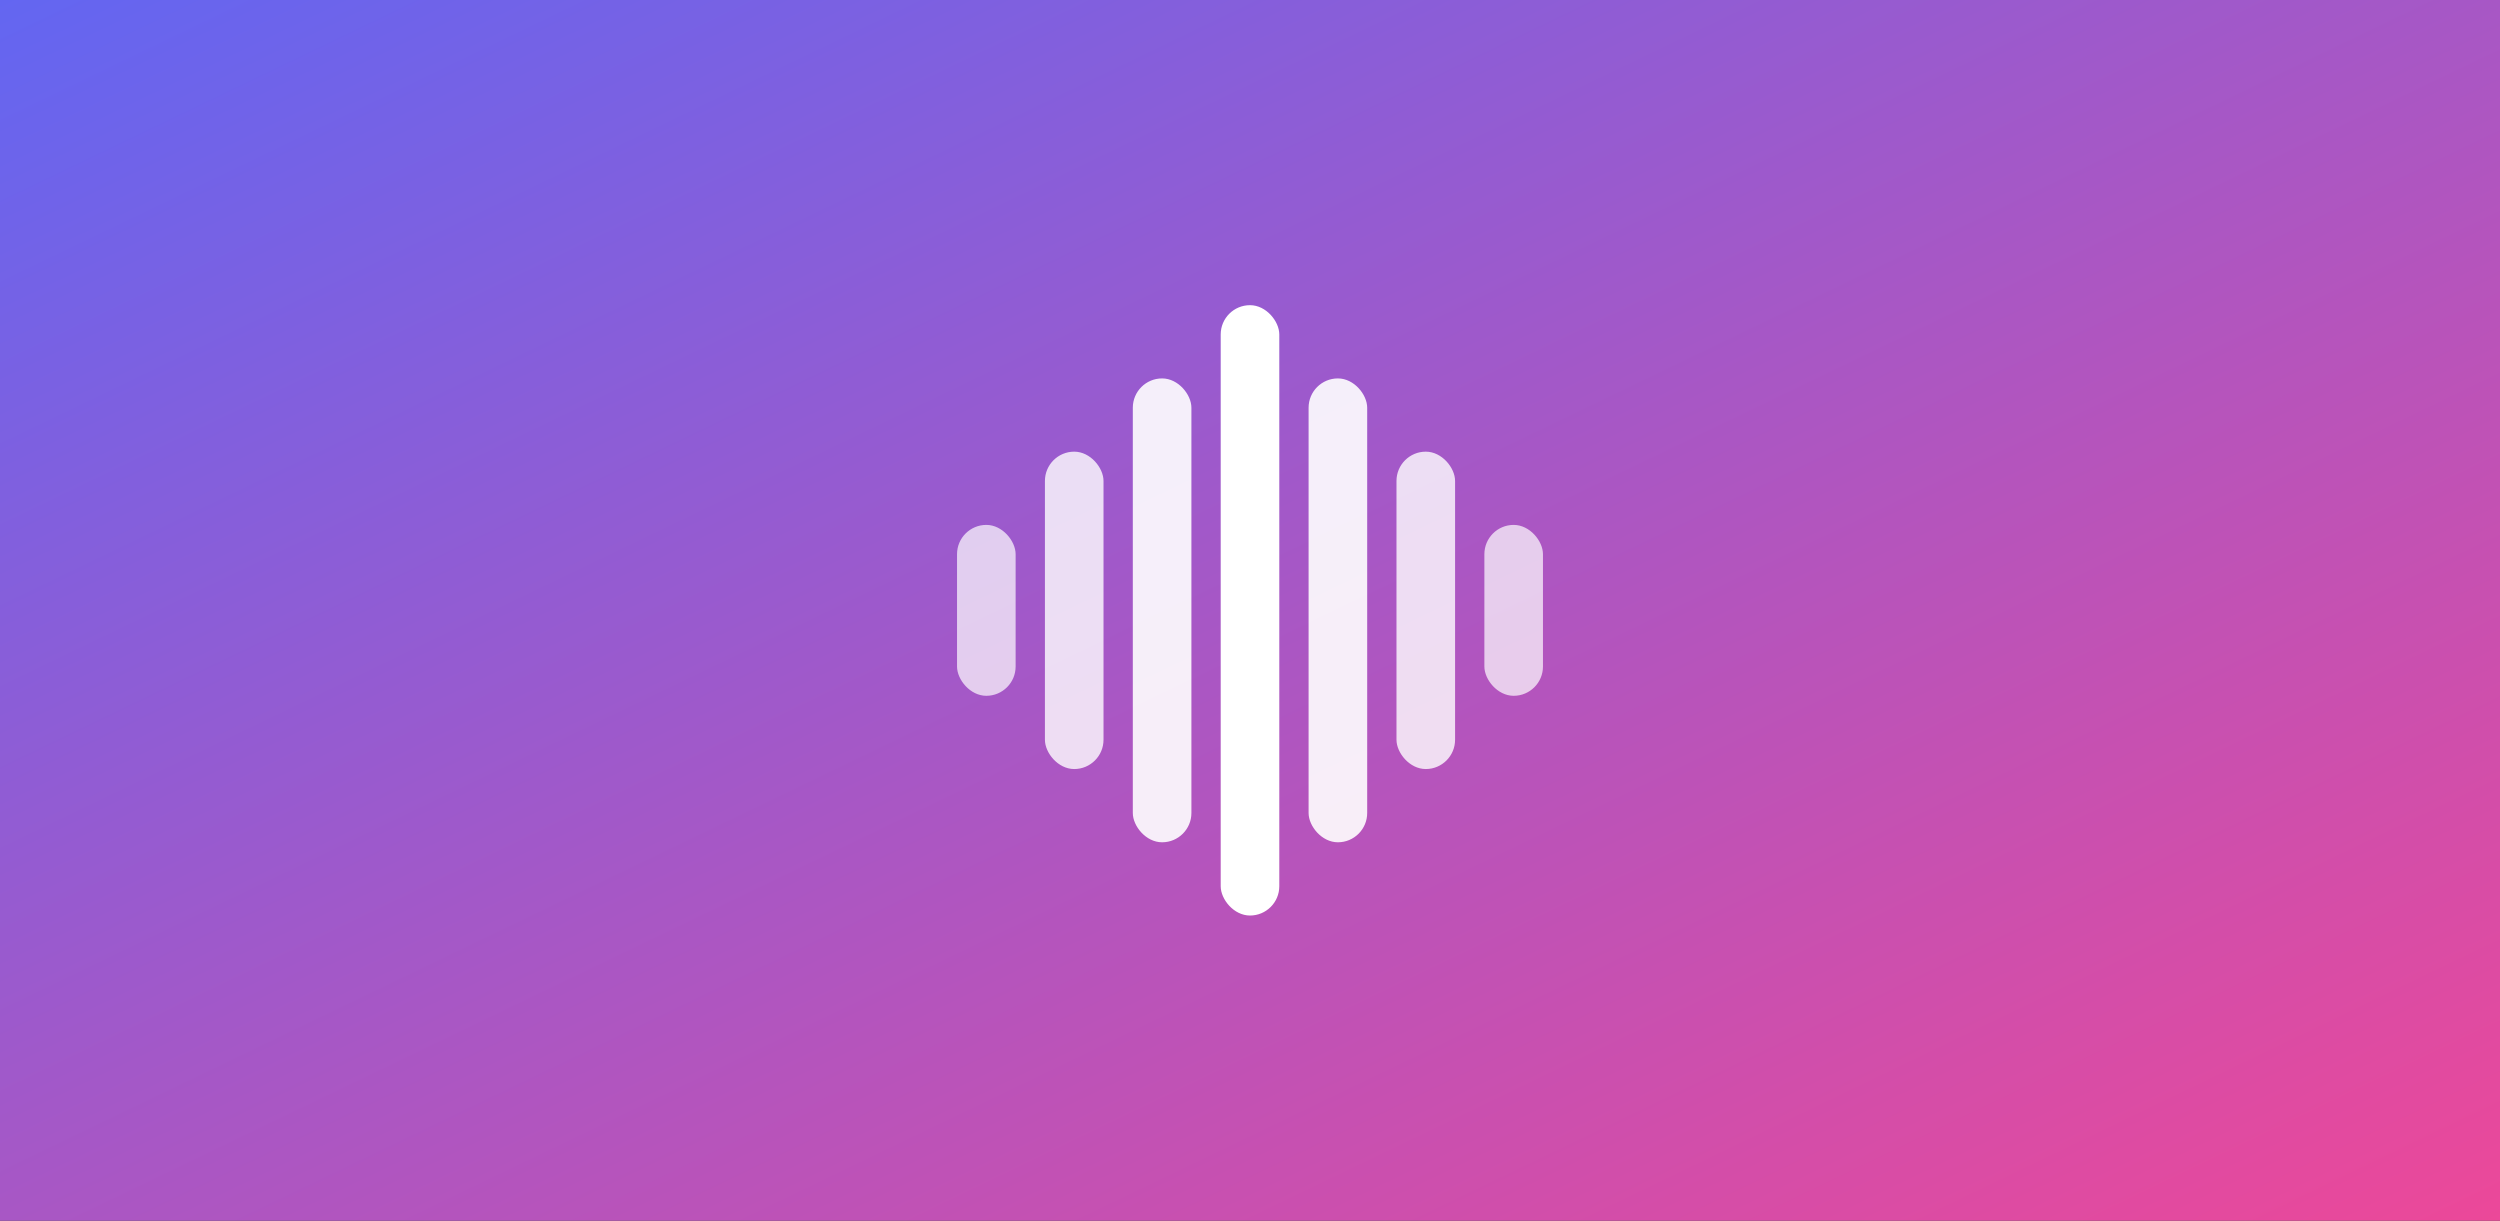 <svg width="1024" height="500" viewBox="0 0 1024 500" fill="none" xmlns="http://www.w3.org/2000/svg">
  <rect x="0" y="0" width="1024" height="500" fill="#333333" stroke="none"/>
  <!-- 배경 -->
  <rect width="1024" height="500" rx="0" fill="url(#gradient-bg)"/>
  
  <!-- 음성 웨이브 바 (가운데 정렬, 크기 조정) -->
  <rect x="392" y="215" width="24" height="70" rx="12" fill="white" opacity="0.7"/>
  <rect x="428" y="185" width="24" height="130" rx="12" fill="white" opacity="0.8"/>
  <rect x="464" y="155" width="24" height="190" rx="12" fill="white" opacity="0.9"/>
  <rect x="500" y="125" width="24" height="250" rx="12" fill="white"/>
  <rect x="536" y="155" width="24" height="190" rx="12" fill="white" opacity="0.9"/>
  <rect x="572" y="185" width="24" height="130" rx="12" fill="white" opacity="0.8"/>
  <rect x="608" y="215" width="24" height="70" rx="12" fill="white" opacity="0.7"/>
  
  <!-- 그라디언트 정의 -->
  <defs>
    <linearGradient id="gradient-bg" x1="0%" y1="0%" x2="100%" y2="100%">
      <stop offset="0%" style="stop-color:#6366f1;stop-opacity:1" />
      <stop offset="100%" style="stop-color:#ec4899;stop-opacity:1" />
    </linearGradient>
  </defs>
</svg>